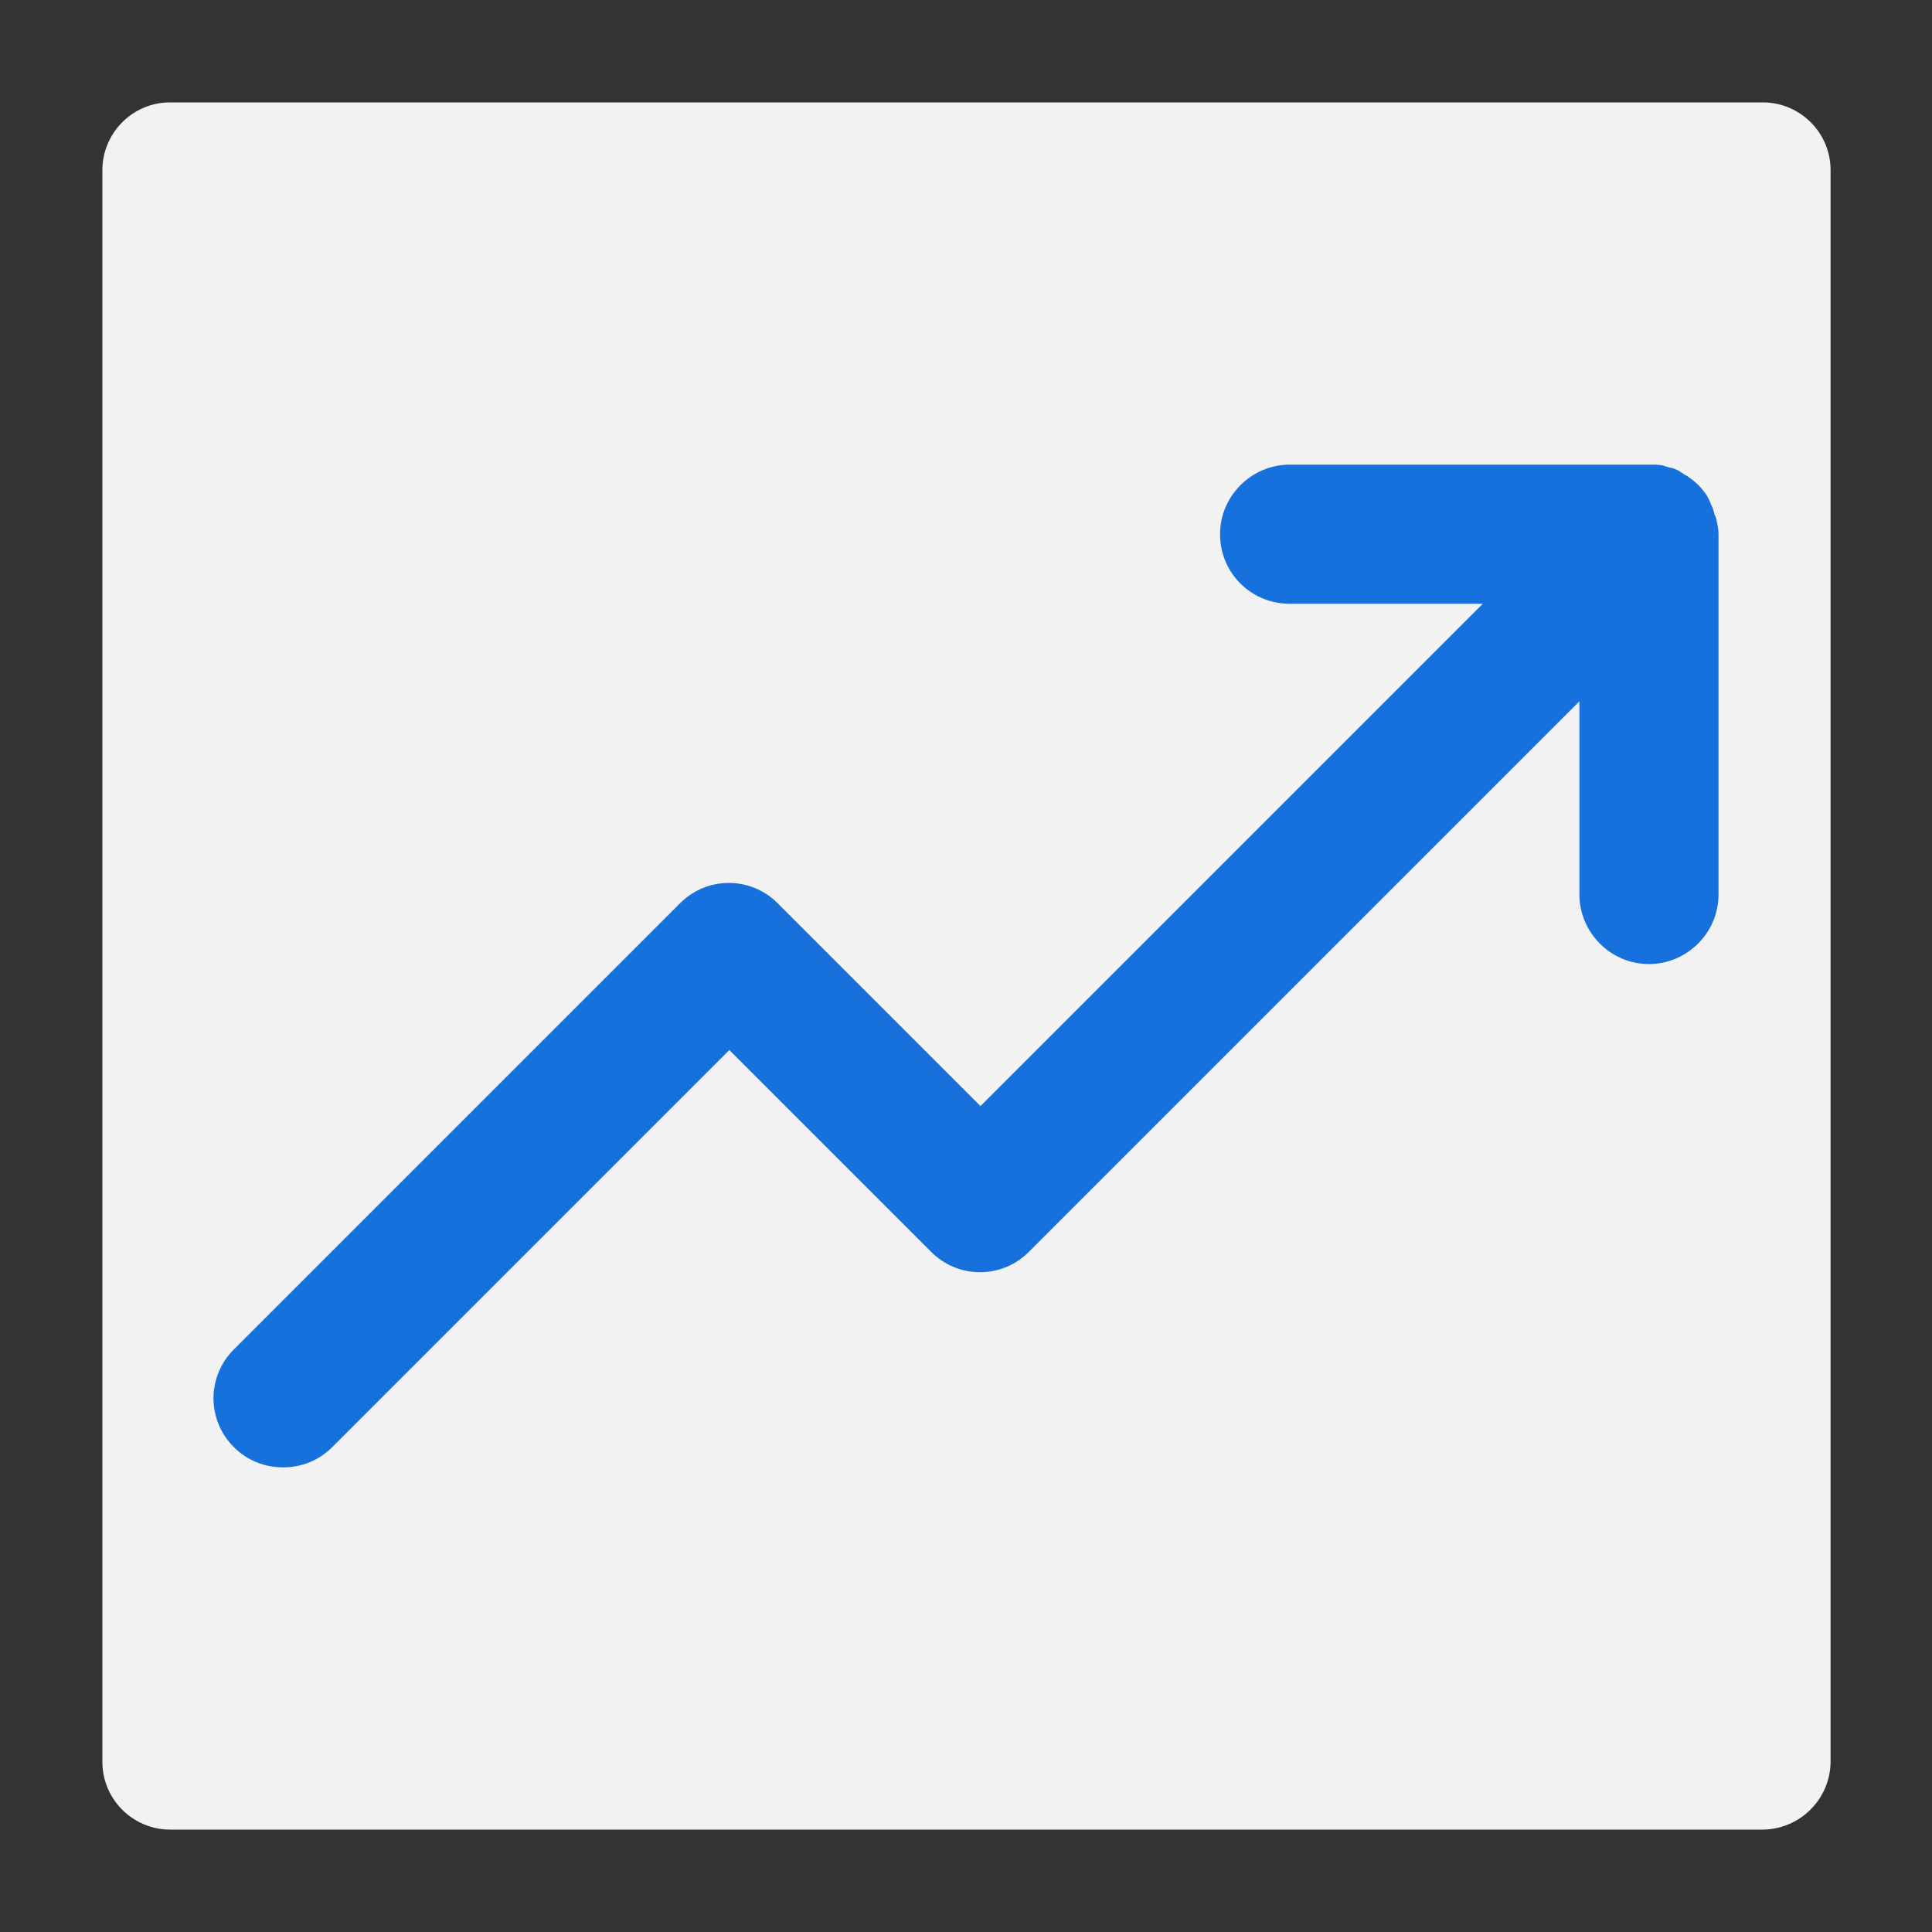 <?xml version="1.0" encoding="utf-8"?>
<!-- Generator: Adobe Illustrator 22.1.0, SVG Export Plug-In . SVG Version: 6.00 Build 0)  -->
<svg version="1.1" id="Camada_1" xmlns="http://www.w3.org/2000/svg" xmlns:xlink="http://www.w3.org/1999/xlink" x="0px" y="0px"
	 viewBox="0 0 200 200" style="enable-background:new 0 0 200 200;" xml:space="preserve">
<rect x="0" y="0" width="200" height="200" fill="#333333" stroke="none"/>
<style type="text/css">
	.st0{fill:#7F5100;}
	.st1{fill:#5B3800;}
	.st2{fill:#FFDB64;}
	.st3{fill:#FFFFFF;}
	.st4{fill:#1A1A1A;}
	.st5{fill:#00CCFF;}
	.st6{fill:#CCCCCC;}
	.st7{fill:#E5AA63;}
	.st8{fill:#333333;}
	.st9{fill:#666666;}
	.st10{fill:#F94E63;}
	.st11{fill:#8899A6;}
	.st12{fill:#F4900C;}
	.st13{fill:#009B34;}
	.st14{fill:#FFDB59;}
	.st15{fill:#F59000;}
	.st16{fill:#FB4C60;}
	.st17{fill:#096EDF;}
	.st18{fill:#292F33;}
	.st19{fill:#F3D29E;}
	.st20{fill:#805100;}
	.st21{fill:#66757F;}
	.st22{fill:#138F3E;}
	.st23{fill:#CCD6DD;}
	.st24{fill:#AAB8C2;}
	.st25{fill:#F3D2A2;}
	.st26{fill-rule:evenodd;clip-rule:evenodd;fill:#292F33;}
	.st27{fill:#404040;}
	.st28{fill:#F2F2F2;}
	.st29{fill:#1771DD;}
	.st30{fill:#009B3A;}
	.st31{fill:#55ACEE;}
	.st32{fill:#999999;}
	.st33{fill:#EF9645;}
	.st34{fill:#FFA766;}
	.st35{fill:#99AAB5;}
	.st36{fill:#E1E8ED;}
	.st37{fill:#FFCC4D;}
	.st38{fill:#FFCC3E;}
	.st39{fill:#00CAFF;}
	.st40{fill:#E9CC39;}
	.st41{fill:#D6B736;}
	.st42{fill:#3AAA35;}
	.st43{fill:#95C11F;}
	.st44{fill:#E30613;}
	.st45{fill:#BE1622;}
	.st46{fill:#E6332A;}
	.st47{fill:#009FE3;}
	.st48{fill:#2791D8;}
	.st49{fill:#3BBFF2;}
	.st50{opacity:0.8;enable-background:new    ;}
	.st51{fill:#BDD7B8;}
	.st52{fill:#8E562E;}
	.st53{fill:#3558A0;}
	.st54{fill:#FAD220;}
	.st55{fill:#FF5000;}
	.st56{fill:#FF000E;}
	.st57{fill:#880082;}
	.st58{fill:#FDCB58;}
</style>
<g>
	<g>
		<path class="st28" d="M182.4,189.4H17.6c-3.8,0-7-3.1-7-7V17.6c0-3.8,3.1-7,7-7h164.9c3.8,0,7,3.1,7,7v164.9
			C189.4,186.3,186.3,189.4,182.4,189.4z"/>
	</g>
	<path class="st29" d="M177.7,53.9c0-0.2-0.1-0.4-0.2-0.6c-0.1-0.3-0.1-0.5-0.2-0.7c-0.1-0.2-0.2-0.4-0.3-0.7
		c-0.1-0.2-0.2-0.4-0.3-0.6c-0.3-0.4-0.5-0.7-0.9-1.1c0,0,0,0,0,0c0,0,0,0,0,0c-0.3-0.3-0.7-0.6-1.1-0.9c-0.2-0.1-0.4-0.2-0.5-0.3
		c-0.2-0.1-0.4-0.3-0.7-0.4c-0.2-0.1-0.5-0.2-0.7-0.2c-0.2-0.1-0.4-0.1-0.6-0.2c-0.4-0.1-0.9-0.1-1.4-0.1c0,0,0,0,0,0h-37.3
		c-3.9,0-7.2,3.2-7.2,7.2s3.2,7.2,7.2,7.2h20l-52,52L80.5,93.5c-2.8-2.8-7.3-2.8-10.1,0l-46.2,46.2c-2.8,2.8-2.8,7.3,0,10.1
		c1.4,1.4,3.2,2.1,5.1,2.1s3.7-0.7,5.1-2.1l41.1-41.1l20.9,20.9c2.8,2.8,7.3,2.8,10.1,0l57-57v20c0,3.9,3.2,7.2,7.2,7.2
		c3.9,0,7.2-3.2,7.2-7.2V55.3C177.9,54.8,177.8,54.3,177.7,53.9z"/>
</g>
</svg>
